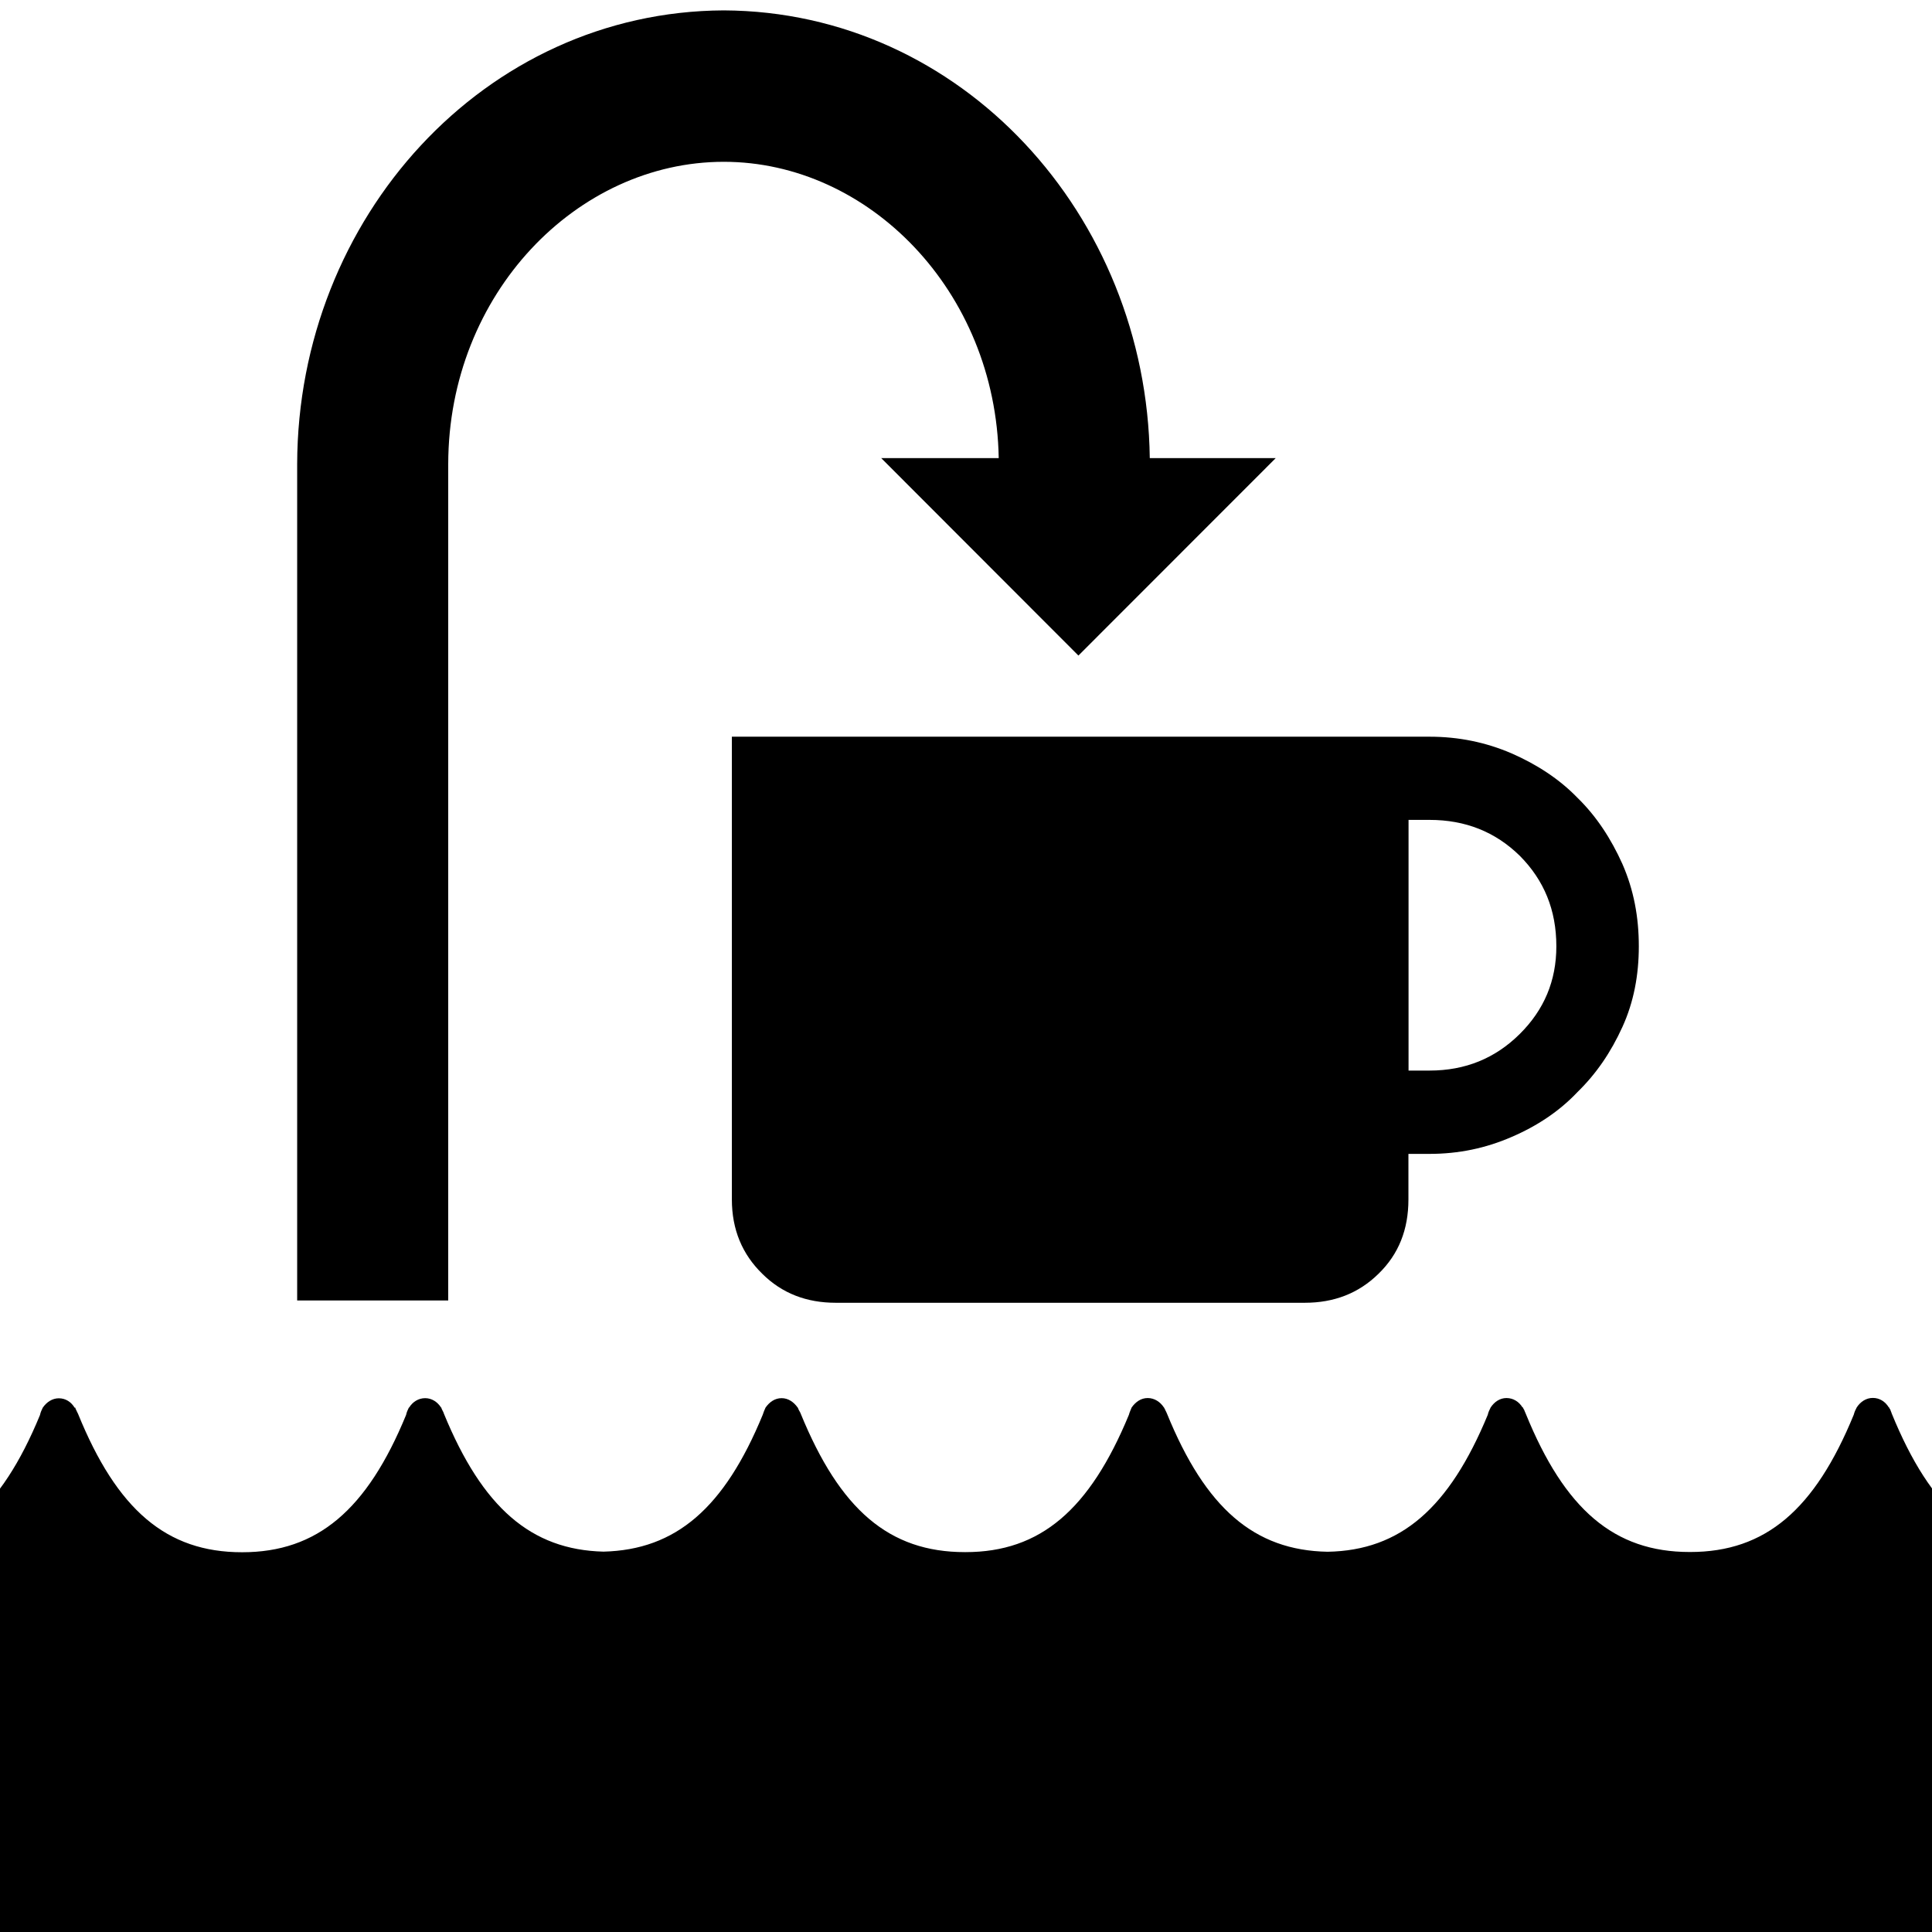 <svg width="96" xmlns="http://www.w3.org/2000/svg" height="96" viewBox="0 0 96 96" xmlns:xlink="http://www.w3.org/1999/xlink">
<path d="m102.15,77.136h-.132v18.864h-108.09v-18.864h-.078c3.726,0 6.192-2.106 8.136-6.822 .03-.138 .078-.246 .138-.366 .192-.282 .48-.468 .798-.468 .342,0 .618,.186 .786,.468h.036c.006,.06 .024,.072 .042,.114 .03,.078 .06,.114 .09,.186 1.938,4.77 4.392,6.882 8.148,6.882h.012c3.732,0 6.204-2.106 8.142-6.822 .03-.138 .078-.246 .138-.366h.012c.174-.282 .462-.468 .798-.468 .33,0 .612,.186 .792,.468h.012c.006,.06 .03,.072 .042,.114 .036,.078 .066,.114 .084,.186 1.914,4.662 4.326,6.768 7.932,6.858 3.606-.09 6.006-2.178 7.908-6.792 .042-.138 .09-.246 .144-.366 .198-.282 .468-.468 .798-.468 .324,0 .6,.186 .798,.468h.006c.018,.06 .036,.072 .048,.114 .036,.078 .072,.114 .096,.186 1.95,4.77 4.392,6.882 8.16,6.882h.03c3.72,0 6.168-2.106 8.118-6.822 .036-.138 .09-.246 .138-.366 .198-.282 .468-.468 .798-.468s.618,.186 .804,.468h.006c.018,.06 .048,.072 .054,.114 .036,.078 .066,.114 .09,.186 1.914,4.698 4.332,6.804 7.986,6.87 3.624-.066 6.036-2.166 7.956-6.804 .03-.138 .084-.246 .144-.366 .186-.282 .462-.468 .786-.468 .342,0 .624,.186 .798,.468h.024c.012,.06 .03,.072 .054,.114 .024,.078 .054,.114 .078,.186 1.938,4.77 4.398,6.882 8.148,6.882h.03c3.738,0 6.192-2.106 8.124-6.822 .036-.138 .084-.246 .15-.366 .186-.282 .468-.468 .798-.468 .342,0 .618,.186 .792,.468h.012c.024,.06 .036,.072 .066,.114 .018,.078 .048,.114 .066,.186 1.956,4.794 4.404,6.906 8.154,6.906zm-20.718-30.114c0,1.428-.252,2.772-.816,4.008-.564,1.242-1.29,2.316-2.232,3.234-.9,.954-2.016,1.692-3.276,2.232-1.284,.558-2.628,.84-4.08,.84h-1.044v2.262c0,1.5-.486,2.724-1.488,3.696-.996,.978-2.22,1.44-3.66,1.44h-23.31c-1.44,0-2.664-.462-3.648-1.44-.996-.972-1.512-2.196-1.512-3.696v-22.992h34.662c1.446,0 2.796,.276 4.08,.828 1.26,.552 2.376,1.278 3.276,2.208 .942,.918 1.668,2.034 2.232,3.288 .564,1.29 .816,2.634 .816,4.092zm-4.098-0c0-1.8-.606-3.282-1.824-4.506-1.212-1.182-2.694-1.776-4.476-1.776h-1.044v12.456h1.044c1.782,0 3.264-.612 4.476-1.812 1.218-1.206 1.824-2.652 1.824-4.362zm-20.202-24.258c-.156-12.084-9.366-22.194-21.168-22.248-11.892,.054-21.168,10.314-21.198,22.542v41.562h7.506v-41.562c.012-8.46 6.396-15.018 13.692-15.018 7.194,0 13.518,6.414 13.662,14.724h-5.838l9.798,9.81 9.804-9.81h-6.258z"/>
</svg>
